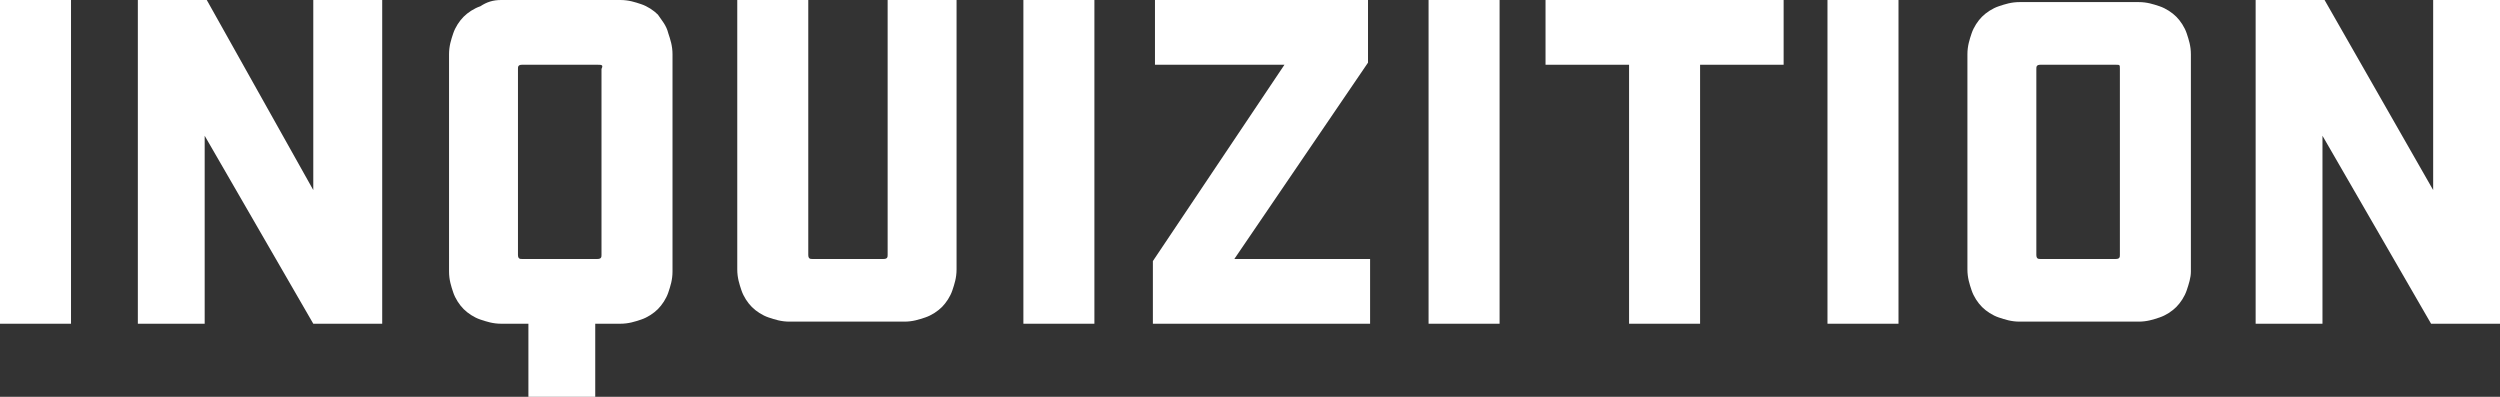 <?xml version="1.0" encoding="utf-8"?>
<!-- Generator: Adobe Illustrator 19.0.0, SVG Export Plug-In . SVG Version: 6.00 Build 0)  -->
<svg version="1.1" id="Layer_1" xmlns="http://www.w3.org/2000/svg" xmlns:xlink="http://www.w3.org/1999/xlink" x="0px" y="0px"
	 viewBox="0 0 119.7 19" style="enable-background:new 0 0 119.7 19;" xml:space="preserve">
<rect x="0" y="0" width="119.7" height="19" fill="#333333" stroke="none"/>
<style type="text/css">
	.st0{fill:#FFFFFF;}
</style>
<g id="XMLID_2_">
	<g id="XMLID_231_">
		<path id="XMLID_254_" class="st0" d="M3.4,15.5H0V0h3.4V15.5z"/>
		<path id="XMLID_252_" class="st0" d="M18.3,15.5H15l-5.2-9v9H6.6V0h3.3L15,9.1V0h3.3V15.5z"/>
		<path id="XMLID_249_" class="st0" d="M25.2,15.5H24c-0.4,0-0.7-0.1-1-0.2c-0.3-0.1-0.6-0.3-0.8-0.5c-0.2-0.2-0.4-0.5-0.5-0.8
			s-0.2-0.6-0.2-1V2.6c0-0.4,0.1-0.7,0.2-1c0.1-0.3,0.3-0.6,0.5-0.8c0.2-0.2,0.5-0.4,0.8-0.5C23.3,0.1,23.6,0,24,0h5.7
			c0.4,0,0.7,0.1,1,0.2c0.3,0.1,0.6,0.3,0.8,0.5C31.7,1,31.9,1.2,32,1.6c0.1,0.3,0.2,0.6,0.2,1v10.4c0,0.4-0.1,0.7-0.2,1
			c-0.1,0.3-0.3,0.6-0.5,0.8c-0.2,0.2-0.5,0.4-0.8,0.5c-0.3,0.1-0.6,0.2-1,0.2h-1.2V19h-3.2V15.5z M28.6,3.1H25
			c-0.2,0-0.2,0.1-0.2,0.2v8.9c0,0.2,0.1,0.2,0.2,0.2h3.6c0.2,0,0.2-0.1,0.2-0.2V3.3C28.9,3.1,28.8,3.1,28.6,3.1z"/>
		<path id="XMLID_247_" class="st0" d="M45.8,0v12.9c0,0.4-0.1,0.7-0.2,1c-0.1,0.3-0.3,0.6-0.5,0.8c-0.2,0.2-0.5,0.4-0.8,0.5
			c-0.3,0.1-0.6,0.2-1,0.2h-5.5c-0.4,0-0.7-0.1-1-0.2c-0.3-0.1-0.6-0.3-0.8-0.5c-0.2-0.2-0.4-0.5-0.5-0.8s-0.2-0.6-0.2-1V0h3.4v12.2
			c0,0.2,0.1,0.2,0.2,0.2h3.4c0.2,0,0.2-0.1,0.2-0.2V0H45.8z"/>
		<path id="XMLID_245_" class="st0" d="M52.3,15.5H49V0h3.4V15.5z"/>
		<path id="XMLID_243_" class="st0" d="M65.7,15.5H55.2v-3l6.3-9.4h-6.2V0h10.2v3l-6.4,9.4h6.5V15.5z"/>
		<path id="XMLID_241_" class="st0" d="M71.8,15.5h-3.4V0h3.4V15.5z"/>
		<path id="XMLID_239_" class="st0" d="M74,0h11.4v3.1h-4v12.4H78V3.1h-4V0z"/>
		<path id="XMLID_237_" class="st0" d="M90.9,15.5h-3.4V0h3.4V15.5z"/>
		<path id="XMLID_234_" class="st0" d="M104.7,13.9c-0.1,0.3-0.3,0.6-0.5,0.8c-0.2,0.2-0.5,0.4-0.8,0.5c-0.3,0.1-0.6,0.2-1,0.2h-5.7
			c-0.4,0-0.7-0.1-1-0.2c-0.3-0.1-0.6-0.3-0.8-0.5c-0.2-0.2-0.4-0.5-0.5-0.8c-0.1-0.3-0.2-0.6-0.2-1V2.6c0-0.4,0.1-0.7,0.2-1
			c0.1-0.3,0.3-0.6,0.5-0.8c0.2-0.2,0.5-0.4,0.8-0.5c0.3-0.1,0.6-0.2,1-0.2h5.7c0.4,0,0.7,0.1,1,0.2c0.3,0.1,0.6,0.3,0.8,0.5
			c0.2,0.2,0.4,0.5,0.5,0.8c0.1,0.3,0.2,0.6,0.2,1v10.4C104.9,13.3,104.8,13.6,104.7,13.9z M101.3,3.1h-3.6c-0.2,0-0.2,0.1-0.2,0.2
			v8.9c0,0.2,0.1,0.2,0.2,0.2h3.6c0.2,0,0.2-0.1,0.2-0.2V3.3C101.5,3.1,101.5,3.1,101.3,3.1z"/>
		<path id="XMLID_232_" class="st0" d="M119.7,15.5h-3.3l-5.2-9v9H108V0h3.3l5.2,9.1V0h3.3V15.5z"/>
	</g>
</g>
</svg>
